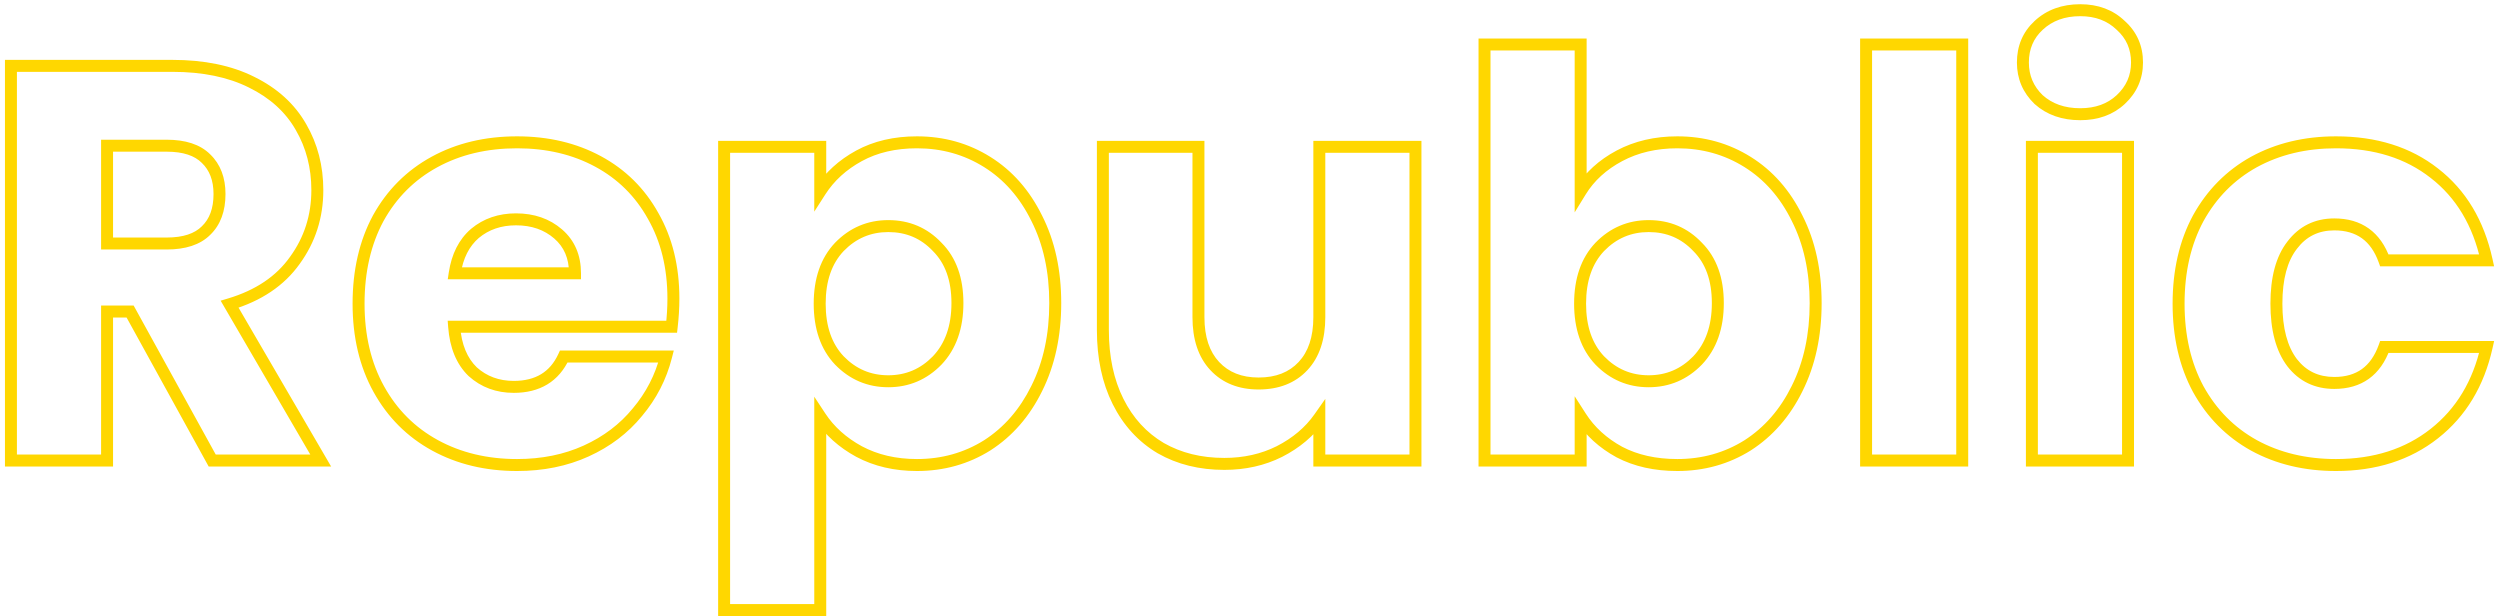 <svg width="418" height="103" viewBox="0 0 418 103" fill="none" xmlns="http://www.w3.org/2000/svg">
<mask id="path-1-outside-1_207_10" maskUnits="userSpaceOnUse" x="0" y="0" width="418" height="104" fill="black">
<rect fill="white" width="418" height="104"/>
<path d="M35.48 77L21.756 52.09H17.902V77H1.828V11.012H28.806C34.007 11.012 38.425 11.921 42.06 13.738C45.757 15.555 48.515 18.062 50.332 21.258C52.149 24.391 53.058 27.901 53.058 31.786C53.058 36.173 51.805 40.089 49.298 43.536C46.854 46.983 43.219 49.427 38.394 50.868L53.622 77H35.48ZM17.902 40.716H27.866C30.811 40.716 33.005 39.995 34.446 38.554C35.95 37.113 36.702 35.076 36.702 32.444C36.702 29.937 35.95 27.963 34.446 26.522C33.005 25.081 30.811 24.36 27.866 24.36H17.902V40.716ZM112.592 49.928C112.592 51.432 112.498 52.999 112.31 54.628H75.932C76.183 57.887 77.217 60.393 79.034 62.148C80.914 63.84 83.202 64.686 85.896 64.686C89.907 64.686 92.696 62.994 94.262 59.61H111.37C110.493 63.057 108.895 66.159 106.576 68.916C104.32 71.673 101.469 73.835 98.022 75.402C94.576 76.969 90.722 77.752 86.46 77.752C81.322 77.752 76.747 76.655 72.736 74.462C68.726 72.269 65.592 69.135 63.336 65.062C61.08 60.989 59.952 56.226 59.952 50.774C59.952 45.322 61.049 40.559 63.242 36.486C65.498 32.413 68.632 29.279 72.642 27.086C76.653 24.893 81.259 23.796 86.46 23.796C91.536 23.796 96.048 24.861 99.996 26.992C103.944 29.123 107.015 32.162 109.208 36.11C111.464 40.058 112.592 44.664 112.592 49.928ZM96.142 45.698C96.142 42.941 95.202 40.747 93.322 39.118C91.442 37.489 89.092 36.674 86.272 36.674C83.578 36.674 81.29 37.457 79.41 39.024C77.593 40.591 76.465 42.815 76.026 45.698H96.142ZM137.146 31.974C138.713 29.53 140.875 27.556 143.632 26.052C146.389 24.548 149.617 23.796 153.314 23.796C157.638 23.796 161.555 24.893 165.064 27.086C168.573 29.279 171.331 32.413 173.336 36.486C175.404 40.559 176.438 45.291 176.438 50.68C176.438 56.069 175.404 60.832 173.336 64.968C171.331 69.041 168.573 72.206 165.064 74.462C161.555 76.655 157.638 77.752 153.314 77.752C149.679 77.752 146.452 77 143.632 75.496C140.875 73.992 138.713 72.049 137.146 69.668V102.004H121.072V24.548H137.146V31.974ZM160.082 50.68C160.082 46.669 158.954 43.536 156.698 41.28C154.505 38.961 151.779 37.802 148.52 37.802C145.324 37.802 142.598 38.961 140.342 41.28C138.149 43.599 137.052 46.763 137.052 50.774C137.052 54.785 138.149 57.949 140.342 60.268C142.598 62.587 145.324 63.746 148.52 63.746C151.716 63.746 154.442 62.587 156.698 60.268C158.954 57.887 160.082 54.691 160.082 50.68ZM236.665 24.548V77H220.591V69.856C218.962 72.175 216.737 74.055 213.917 75.496C211.16 76.875 208.089 77.564 204.705 77.564C200.694 77.564 197.154 76.687 194.083 74.932C191.012 73.115 188.631 70.514 186.939 67.13C185.247 63.746 184.401 59.767 184.401 55.192V24.548H200.381V53.03C200.381 56.539 201.29 59.265 203.107 61.208C204.924 63.151 207.368 64.122 210.439 64.122C213.572 64.122 216.048 63.151 217.865 61.208C219.682 59.265 220.591 56.539 220.591 53.03V24.548H236.665ZM264.285 31.974C265.789 29.53 267.951 27.556 270.771 26.052C273.591 24.548 276.818 23.796 280.453 23.796C284.777 23.796 288.693 24.893 292.203 27.086C295.712 29.279 298.469 32.413 300.475 36.486C302.543 40.559 303.577 45.291 303.577 50.68C303.577 56.069 302.543 60.832 300.475 64.968C298.469 69.041 295.712 72.206 292.203 74.462C288.693 76.655 284.777 77.752 280.453 77.752C276.755 77.752 273.528 77.031 270.771 75.59C268.013 74.086 265.851 72.112 264.285 69.668V77H248.211V7.44H264.285V31.974ZM287.221 50.68C287.221 46.669 286.093 43.536 283.837 41.28C281.643 38.961 278.917 37.802 275.659 37.802C272.463 37.802 269.737 38.961 267.481 41.28C265.287 43.599 264.191 46.763 264.191 50.774C264.191 54.785 265.287 57.949 267.481 60.268C269.737 62.587 272.463 63.746 275.659 63.746C278.855 63.746 281.581 62.587 283.837 60.268C286.093 57.887 287.221 54.691 287.221 50.68ZM328.084 7.44V77H312.01V7.44H328.084ZM347.816 19.096C344.996 19.096 342.678 18.281 340.86 16.652C339.106 14.96 338.228 12.892 338.228 10.448C338.228 7.941 339.106 5.873 340.86 4.244C342.678 2.552 344.996 1.706 347.816 1.706C350.574 1.706 352.83 2.552 354.584 4.244C356.402 5.873 357.31 7.941 357.31 10.448C357.31 12.892 356.402 14.96 354.584 16.652C352.83 18.281 350.574 19.096 347.816 19.096ZM355.806 24.548V77H339.732V24.548H355.806ZM364.259 50.774C364.259 45.322 365.356 40.559 367.549 36.486C369.805 32.413 372.907 29.279 376.855 27.086C380.866 24.893 385.44 23.796 390.579 23.796C397.159 23.796 402.642 25.519 407.029 28.966C411.478 32.413 414.392 37.269 415.771 43.536H398.663C397.222 39.525 394.433 37.52 390.297 37.52C387.352 37.52 385.002 38.679 383.247 40.998C381.492 43.254 380.615 46.513 380.615 50.774C380.615 55.035 381.492 58.325 383.247 60.644C385.002 62.9 387.352 64.028 390.297 64.028C394.433 64.028 397.222 62.023 398.663 58.012H415.771C414.392 64.153 411.478 68.979 407.029 72.488C402.58 75.997 397.096 77.752 390.579 77.752C385.44 77.752 380.866 76.655 376.855 74.462C372.907 72.269 369.805 69.135 367.549 65.062C365.356 60.989 364.259 56.226 364.259 50.774Z"/>
</mask>
<path d="M35.48 77L34.604 77.483L34.889 78H35.48V77ZM21.756 52.09L22.632 51.607L22.347 51.09H21.756V52.09ZM17.902 52.09V51.09H16.902V52.09H17.902ZM17.902 77V78H18.902V77H17.902ZM1.828 77H0.828V78H1.828V77ZM1.828 11.012V10.012H0.828V11.012H1.828ZM42.06 13.738L41.613 14.632L41.619 14.635L42.06 13.738ZM50.332 21.258L49.463 21.752L49.467 21.76L50.332 21.258ZM49.298 43.536L48.489 42.948L48.482 42.958L49.298 43.536ZM38.394 50.868L38.108 49.91L36.89 50.273L37.53 51.371L38.394 50.868ZM53.622 77V78H55.362L54.486 76.496L53.622 77ZM17.902 40.716H16.902V41.716H17.902V40.716ZM34.446 38.554L33.754 37.832L33.746 37.839L33.739 37.847L34.446 38.554ZM34.446 26.522L33.739 27.229L33.746 27.237L33.754 27.244L34.446 26.522ZM17.902 24.36V23.36H16.902V24.36H17.902ZM36.356 76.517L22.632 51.607L20.88 52.573L34.604 77.483L36.356 76.517ZM21.756 51.09H17.902V53.09H21.756V51.09ZM16.902 52.09V77H18.902V52.09H16.902ZM17.902 76H1.828V78H17.902V76ZM2.828 77V11.012H0.828V77H2.828ZM1.828 12.012H28.806V10.012H1.828V12.012ZM28.806 12.012C33.894 12.012 38.15 12.901 41.613 14.632L42.507 12.844C38.7 10.94 34.12 10.012 28.806 10.012V12.012ZM41.619 14.635C45.159 16.375 47.756 18.751 49.463 21.752L51.201 20.764C49.273 17.373 46.356 14.735 42.501 12.841L41.619 14.635ZM49.467 21.76C51.19 24.73 52.058 28.064 52.058 31.786H54.058C54.058 27.738 53.109 24.053 51.197 20.756L49.467 21.76ZM52.058 31.786C52.058 35.968 50.868 39.677 48.489 42.948L50.107 44.124C52.742 40.501 54.058 36.377 54.058 31.786H52.058ZM48.482 42.958C46.191 46.189 42.762 48.52 38.108 49.91L38.68 51.826C43.677 50.334 47.517 47.776 50.114 44.114L48.482 42.958ZM37.53 51.371L52.758 77.504L54.486 76.496L39.258 50.364L37.53 51.371ZM53.622 76H35.48V78H53.622V76ZM17.902 41.716H27.866V39.716H17.902V41.716ZM27.866 41.716C30.958 41.716 33.455 40.96 35.153 39.261L33.739 37.847C32.555 39.031 30.665 39.716 27.866 39.716V41.716ZM35.138 39.276C36.888 37.599 37.702 35.273 37.702 32.444H35.702C35.702 34.88 35.012 36.626 33.754 37.832L35.138 39.276ZM37.702 32.444C37.702 29.724 36.878 27.468 35.138 25.8L33.754 27.244C35.022 28.459 35.702 30.15 35.702 32.444H37.702ZM35.153 25.815C33.455 24.116 30.958 23.36 27.866 23.36V25.36C30.665 25.36 32.555 26.045 33.739 27.229L35.153 25.815ZM27.866 23.36H17.902V25.36H27.866V23.36ZM16.902 24.36V40.716H18.902V24.36H16.902ZM112.31 54.628V55.628H113.202L113.304 54.743L112.31 54.628ZM75.932 54.628V53.628H74.852L74.935 54.705L75.932 54.628ZM79.034 62.148L78.34 62.867L78.352 62.88L78.365 62.891L79.034 62.148ZM94.262 59.61V58.61H93.623L93.355 59.19L94.262 59.61ZM111.37 59.61L112.339 59.857L112.657 58.61H111.37V59.61ZM106.576 68.916L105.811 68.272L105.802 68.283L106.576 68.916ZM98.022 75.402L98.436 76.312L98.436 76.312L98.022 75.402ZM72.736 74.462L72.257 75.339L72.257 75.339L72.736 74.462ZM63.336 65.062L64.211 64.578L64.211 64.578L63.336 65.062ZM63.242 36.486L62.367 36.002L62.362 36.012L63.242 36.486ZM72.642 27.086L73.122 27.963L73.122 27.963L72.642 27.086ZM99.996 26.992L99.521 27.872L99.521 27.872L99.996 26.992ZM109.208 36.11L108.334 36.596L108.34 36.606L109.208 36.11ZM96.142 45.698V46.698H97.142V45.698H96.142ZM93.322 39.118L93.977 38.362L93.977 38.362L93.322 39.118ZM79.41 39.024L78.77 38.256L78.764 38.261L78.757 38.267L79.41 39.024ZM76.026 45.698L75.038 45.548L74.863 46.698H76.026V45.698ZM111.592 49.928C111.592 51.39 111.501 52.919 111.317 54.513L113.304 54.743C113.496 53.079 113.592 51.474 113.592 49.928H111.592ZM112.31 53.628H75.932V55.628H112.31V53.628ZM74.935 54.705C75.199 58.134 76.3 60.898 78.34 62.867L79.729 61.429C78.134 59.889 77.167 57.639 76.929 54.551L74.935 54.705ZM78.365 62.891C80.442 64.76 82.972 65.686 85.896 65.686V63.686C83.431 63.686 81.387 62.92 79.703 61.405L78.365 62.891ZM85.896 65.686C88.043 65.686 89.931 65.232 91.514 64.272C93.102 63.309 94.315 61.876 95.17 60.03L93.355 59.19C92.643 60.728 91.678 61.833 90.477 62.562C89.272 63.294 87.761 63.686 85.896 63.686V65.686ZM94.262 60.61H111.37V58.61H94.262V60.61ZM110.401 59.363C109.562 62.662 108.034 65.629 105.811 68.272L107.342 69.56C109.756 66.689 111.424 63.451 112.339 59.857L110.401 59.363ZM105.802 68.283C103.65 70.914 100.924 72.984 97.609 74.492L98.436 76.312C102.014 74.686 104.991 72.433 107.35 69.549L105.802 68.283ZM97.609 74.492C94.307 75.992 90.597 76.752 86.46 76.752V78.752C90.846 78.752 94.844 77.945 98.436 76.312L97.609 74.492ZM86.46 76.752C81.468 76.752 77.062 75.688 73.216 73.585L72.257 75.339C76.432 77.623 81.175 78.752 86.46 78.752V76.752ZM73.216 73.585C69.375 71.484 66.377 68.488 64.211 64.578L62.462 65.546C64.808 69.782 68.076 73.053 72.257 75.339L73.216 73.585ZM64.211 64.578C62.05 60.676 60.952 56.086 60.952 50.774H58.952C58.952 56.366 60.11 61.301 62.462 65.546L64.211 64.578ZM60.952 50.774C60.952 45.458 62.021 40.864 64.123 36.96L62.362 36.012C60.077 40.255 58.952 45.186 58.952 50.774H60.952ZM64.117 36.971C66.283 33.06 69.281 30.064 73.122 27.963L72.162 26.209C67.982 28.495 64.713 31.766 62.367 36.002L64.117 36.971ZM73.122 27.963C76.966 25.861 81.403 24.796 86.46 24.796V22.796C81.115 22.796 76.34 23.924 72.162 26.209L73.122 27.963ZM86.46 24.796C91.393 24.796 95.738 25.83 99.521 27.872L100.471 26.112C96.359 23.893 91.68 22.796 86.46 22.796V24.796ZM99.521 27.872C103.3 29.911 106.233 32.813 108.334 36.596L110.082 35.624C107.797 31.511 104.588 28.334 100.471 26.112L99.521 27.872ZM108.34 36.606C110.497 40.381 111.592 44.81 111.592 49.928H113.592C113.592 44.518 112.432 39.735 110.077 35.614L108.34 36.606ZM97.142 45.698C97.142 42.686 96.102 40.203 93.977 38.362L92.667 39.874C94.303 41.291 95.142 43.195 95.142 45.698H97.142ZM93.977 38.362C91.891 36.554 89.299 35.674 86.272 35.674V37.674C88.886 37.674 90.993 38.423 92.667 39.874L93.977 38.362ZM86.272 35.674C83.369 35.674 80.848 36.524 78.77 38.256L80.05 39.792C81.732 38.391 83.786 37.674 86.272 37.674V35.674ZM78.757 38.267C76.722 40.021 75.504 42.482 75.038 45.548L77.015 45.848C77.426 43.149 78.463 41.161 80.063 39.781L78.757 38.267ZM76.026 46.698H96.142V44.698H76.026V46.698ZM137.146 31.974H136.146V35.387L137.988 32.514L137.146 31.974ZM143.632 26.052L143.153 25.174L143.153 25.174L143.632 26.052ZM165.064 27.086L164.534 27.934L164.534 27.934L165.064 27.086ZM173.336 36.486L172.439 36.928L172.444 36.939L173.336 36.486ZM173.336 64.968L172.442 64.521L172.439 64.526L173.336 64.968ZM165.064 74.462L165.594 75.31L165.605 75.303L165.064 74.462ZM143.632 75.496L143.153 76.374L143.162 76.378L143.632 75.496ZM137.146 69.668L137.982 69.118L136.146 66.329V69.668H137.146ZM137.146 102.004V103.004H138.146V102.004H137.146ZM121.072 102.004H120.072V103.004H121.072V102.004ZM121.072 24.548V23.548H120.072V24.548H121.072ZM137.146 24.548H138.146V23.548H137.146V24.548ZM156.698 41.28L155.972 41.967L155.981 41.977L155.991 41.987L156.698 41.28ZM140.342 41.28L139.625 40.583L139.616 40.593L140.342 41.28ZM140.342 60.268L139.616 60.955L139.625 60.965L140.342 60.268ZM156.698 60.268L157.415 60.965L157.424 60.956L156.698 60.268ZM137.988 32.514C139.457 30.223 141.489 28.36 144.111 26.93L143.153 25.174C140.261 26.752 137.969 28.837 136.304 31.434L137.988 32.514ZM144.111 26.93C146.697 25.519 149.754 24.796 153.314 24.796V22.796C149.479 22.796 146.082 23.577 143.153 25.174L144.111 26.93ZM153.314 24.796C157.46 24.796 161.191 25.845 164.534 27.934L165.594 26.238C161.919 23.941 157.817 22.796 153.314 22.796V24.796ZM164.534 27.934C167.871 30.019 170.508 33.005 172.439 36.928L174.233 36.044C172.154 31.821 169.276 28.539 165.594 26.238L164.534 27.934ZM172.444 36.939C174.43 40.849 175.438 45.42 175.438 50.68H177.438C177.438 45.161 176.379 40.27 174.228 36.033L172.444 36.939ZM175.438 50.68C175.438 55.94 174.43 60.545 172.442 64.521L174.231 65.415C176.379 61.119 177.438 56.199 177.438 50.68H175.438ZM172.439 64.526C170.507 68.451 167.866 71.472 164.523 73.621L165.605 75.303C169.281 72.94 172.155 69.631 174.233 65.41L172.439 64.526ZM164.534 73.614C161.191 75.703 157.46 76.752 153.314 76.752V78.752C157.817 78.752 161.919 77.607 165.594 75.31L164.534 73.614ZM153.314 76.752C149.821 76.752 146.759 76.03 144.103 74.614L143.162 76.378C146.145 77.97 149.538 78.752 153.314 78.752V76.752ZM144.111 74.618C141.483 73.184 139.449 71.349 137.982 69.118L136.311 70.218C137.976 72.749 140.267 74.799 143.153 76.374L144.111 74.618ZM136.146 69.668V102.004H138.146V69.668H136.146ZM137.146 101.004H121.072V103.004H137.146V101.004ZM122.072 102.004V24.548H120.072V102.004H122.072ZM121.072 25.548H137.146V23.548H121.072V25.548ZM136.146 24.548V31.974H138.146V24.548H136.146ZM161.082 50.68C161.082 46.476 159.894 43.062 157.405 40.573L155.991 41.987C158.014 44.01 159.082 46.863 159.082 50.68H161.082ZM157.425 40.593C155.038 38.07 152.047 36.802 148.52 36.802V38.802C151.51 38.802 153.972 39.853 155.972 41.967L157.425 40.593ZM148.52 36.802C145.05 36.802 142.067 38.073 139.625 40.583L141.059 41.977C143.129 39.849 145.598 38.802 148.52 38.802V36.802ZM139.616 40.593C137.205 43.142 136.052 46.576 136.052 50.774H138.052C138.052 46.95 139.093 44.056 141.069 41.967L139.616 40.593ZM136.052 50.774C136.052 54.972 137.205 58.406 139.616 60.955L141.069 59.581C139.093 57.492 138.052 54.598 138.052 50.774H136.052ZM139.625 60.965C142.067 63.475 145.05 64.746 148.52 64.746V62.746C145.598 62.746 143.129 61.699 141.059 59.571L139.625 60.965ZM148.52 64.746C151.99 64.746 154.973 63.475 157.415 60.965L155.981 59.571C153.911 61.699 151.442 62.746 148.52 62.746V64.746ZM157.424 60.956C159.893 58.349 161.082 54.886 161.082 50.68H159.082C159.082 54.495 158.015 57.424 155.972 59.58L157.424 60.956ZM236.665 24.548H237.665V23.548H236.665V24.548ZM236.665 77V78H237.665V77H236.665ZM220.591 77H219.591V78H220.591V77ZM220.591 69.856H221.591V66.694L219.773 69.281L220.591 69.856ZM213.917 75.496L214.364 76.391L214.372 76.386L213.917 75.496ZM194.083 74.932L193.574 75.793L193.58 75.796L193.587 75.8L194.083 74.932ZM186.939 67.13L186.045 67.577L186.045 67.577L186.939 67.13ZM184.401 24.548V23.548H183.401V24.548H184.401ZM200.381 24.548H201.381V23.548H200.381V24.548ZM203.107 61.208L202.377 61.891L202.377 61.891L203.107 61.208ZM217.865 61.208L217.135 60.525L217.865 61.208ZM220.591 24.548V23.548H219.591V24.548H220.591ZM235.665 24.548V77H237.665V24.548H235.665ZM236.665 76H220.591V78H236.665V76ZM221.591 77V69.856H219.591V77H221.591ZM219.773 69.281C218.248 71.452 216.154 73.23 213.462 74.606L214.372 76.386C217.32 74.88 219.676 72.898 221.409 70.431L219.773 69.281ZM213.47 74.602C210.864 75.904 207.949 76.564 204.705 76.564V78.564C208.229 78.564 211.455 77.845 214.364 76.39L213.47 74.602ZM204.705 76.564C200.845 76.564 197.479 75.721 194.579 74.064L193.587 75.8C196.828 77.652 200.544 78.564 204.705 78.564V76.564ZM194.592 74.071C191.697 72.358 189.445 69.906 187.833 66.683L186.045 67.577C187.817 71.122 190.327 73.871 193.574 75.793L194.592 74.071ZM187.833 66.683C186.224 63.464 185.401 59.644 185.401 55.192H183.401C183.401 59.89 184.27 64.028 186.045 67.577L187.833 66.683ZM185.401 55.192V24.548H183.401V55.192H185.401ZM184.401 25.548H200.381V23.548H184.401V25.548ZM199.381 24.548V53.03H201.381V24.548H199.381ZM199.381 53.03C199.381 56.71 200.337 59.71 202.377 61.891L203.837 60.525C202.243 58.82 201.381 56.369 201.381 53.03H199.381ZM202.377 61.891C204.413 64.068 207.138 65.122 210.439 65.122V63.122C207.598 63.122 205.436 62.234 203.837 60.525L202.377 61.891ZM210.439 65.122C213.796 65.122 216.555 64.072 218.595 61.891L217.135 60.525C215.54 62.229 213.349 63.122 210.439 63.122V65.122ZM218.595 61.891C220.635 59.71 221.591 56.71 221.591 53.03H219.591C219.591 56.369 218.729 58.82 217.135 60.525L218.595 61.891ZM221.591 53.03V24.548H219.591V53.03H221.591ZM220.591 25.548H236.665V23.548H220.591V25.548ZM264.285 31.974H263.285V35.507L265.136 32.498L264.285 31.974ZM270.771 26.052L270.3 25.17L270.3 25.17L270.771 26.052ZM292.203 27.086L291.673 27.934L291.673 27.934L292.203 27.086ZM300.475 36.486L299.578 36.928L299.583 36.939L300.475 36.486ZM300.475 64.968L299.58 64.521L299.578 64.526L300.475 64.968ZM292.203 74.462L292.733 75.31L292.744 75.303L292.203 74.462ZM270.771 75.59L270.292 76.468L270.3 76.472L270.308 76.476L270.771 75.59ZM264.285 69.668L265.127 69.128L263.285 66.255V69.668H264.285ZM264.285 77V78H265.285V77H264.285ZM248.211 77H247.211V78H248.211V77ZM248.211 7.44V6.44H247.211V7.44H248.211ZM264.285 7.44H265.285V6.44H264.285V7.44ZM283.837 41.28L283.11 41.967L283.12 41.977L283.13 41.987L283.837 41.28ZM267.481 41.28L266.764 40.583L266.754 40.593L267.481 41.28ZM267.481 60.268L266.754 60.955L266.764 60.965L267.481 60.268ZM283.837 60.268L284.554 60.965L284.563 60.956L283.837 60.268ZM265.136 32.498C266.537 30.222 268.56 28.365 271.241 26.934L270.3 25.17C267.342 26.747 265.04 28.838 263.433 31.45L265.136 32.498ZM271.241 26.934C273.898 25.518 276.96 24.796 280.453 24.796V22.796C276.677 22.796 273.284 23.578 270.3 25.17L271.241 26.934ZM280.453 24.796C284.598 24.796 288.33 25.845 291.673 27.934L292.733 26.238C289.057 23.941 284.955 22.796 280.453 22.796V24.796ZM291.673 27.934C295.009 30.019 297.646 33.005 299.578 36.928L301.372 36.044C299.293 31.821 296.415 28.539 292.733 26.238L291.673 27.934ZM299.583 36.939C301.568 40.849 302.577 45.42 302.577 50.68H304.577C304.577 45.161 303.517 40.27 301.366 36.033L299.583 36.939ZM302.577 50.68C302.577 55.94 301.568 60.545 299.58 64.521L301.369 65.415C303.517 61.119 304.577 56.199 304.577 50.68H302.577ZM299.578 64.526C297.645 68.451 295.005 71.472 291.662 73.621L292.744 75.303C296.419 72.94 299.294 69.631 301.372 65.41L299.578 64.526ZM291.673 73.614C288.33 75.703 284.598 76.752 280.453 76.752V78.752C284.955 78.752 289.057 77.607 292.733 75.31L291.673 73.614ZM280.453 76.752C276.887 76.752 273.824 76.058 271.234 74.704L270.308 76.476C273.232 78.005 276.624 78.752 280.453 78.752V76.752ZM271.25 74.712C268.627 73.282 266.595 71.419 265.127 69.128L263.443 70.208C265.108 72.805 267.4 74.89 270.292 76.468L271.25 74.712ZM263.285 69.668V77H265.285V69.668H263.285ZM264.285 76H248.211V78H264.285V76ZM249.211 77V7.44H247.211V77H249.211ZM248.211 8.44H264.285V6.44H248.211V8.44ZM263.285 7.44V31.974H265.285V7.44H263.285ZM288.221 50.68C288.221 46.476 287.033 43.062 284.544 40.573L283.13 41.987C285.153 44.01 286.221 46.863 286.221 50.68H288.221ZM284.563 40.593C282.177 38.07 279.186 36.802 275.659 36.802V38.802C278.649 38.802 281.11 39.853 283.11 41.967L284.563 40.593ZM275.659 36.802C272.189 36.802 269.206 38.073 266.764 40.583L268.198 41.977C270.268 39.849 272.736 38.802 275.659 38.802V36.802ZM266.754 40.593C264.343 43.142 263.191 46.576 263.191 50.774H265.191C265.191 46.95 266.232 44.056 268.207 41.967L266.754 40.593ZM263.191 50.774C263.191 54.972 264.343 58.406 266.754 60.955L268.207 59.581C266.232 57.492 265.191 54.598 265.191 50.774H263.191ZM266.764 60.965C269.206 63.475 272.189 64.746 275.659 64.746V62.746C272.736 62.746 270.268 61.699 268.198 59.571L266.764 60.965ZM275.659 64.746C279.128 64.746 282.112 63.475 284.554 60.965L283.12 59.571C281.05 61.699 278.581 62.746 275.659 62.746V64.746ZM284.563 60.956C287.032 58.349 288.221 54.886 288.221 50.68H286.221C286.221 54.495 285.153 57.424 283.111 59.58L284.563 60.956ZM328.084 7.44H329.084V6.44H328.084V7.44ZM328.084 77V78H329.084V77H328.084ZM312.01 77H311.01V78H312.01V77ZM312.01 7.44V6.44H311.01V7.44H312.01ZM327.084 7.44V77H329.084V7.44H327.084ZM328.084 76H312.01V78H328.084V76ZM313.01 77V7.44H311.01V77H313.01ZM312.01 8.44H328.084V6.44H312.01V8.44ZM340.86 16.652L340.166 17.372L340.179 17.384L340.193 17.397L340.86 16.652ZM340.86 4.244L341.541 4.977L341.542 4.976L340.86 4.244ZM354.584 4.244L353.89 4.964L353.903 4.976L353.917 4.989L354.584 4.244ZM354.584 16.652L355.265 17.385L355.266 17.384L354.584 16.652ZM355.806 24.548H356.806V23.548H355.806V24.548ZM355.806 77V78H356.806V77H355.806ZM339.732 77H338.732V78H339.732V77ZM339.732 24.548V23.548H338.732V24.548H339.732ZM347.816 18.096C345.202 18.096 343.133 17.347 341.528 15.907L340.193 17.397C342.222 19.216 344.791 20.096 347.816 20.096V18.096ZM341.554 15.932C339.996 14.429 339.228 12.621 339.228 10.448H337.228C337.228 13.163 338.215 15.491 340.166 17.372L341.554 15.932ZM339.228 10.448C339.228 8.205 340 6.407 341.541 4.977L340.18 3.511C338.211 5.34 337.228 7.678 337.228 10.448H339.228ZM341.542 4.976C343.149 3.48 345.212 2.706 347.816 2.706V0.706C344.78 0.706 342.207 1.624 340.179 3.512L341.542 4.976ZM347.816 2.706C350.352 2.706 352.347 3.476 353.89 4.964L355.278 3.524C353.312 1.628 350.796 0.706 347.816 0.706V2.706ZM353.917 4.989C355.516 6.422 356.31 8.217 356.31 10.448H358.31C358.31 7.666 357.287 5.324 355.252 3.499L353.917 4.989ZM356.31 10.448C356.31 12.609 355.521 14.414 353.903 15.92L355.266 17.384C357.283 15.506 358.31 13.175 358.31 10.448H356.31ZM353.904 15.919C352.362 17.351 350.362 18.096 347.816 18.096V20.096C350.785 20.096 353.297 19.212 355.265 17.385L353.904 15.919ZM354.806 24.548V77H356.806V24.548H354.806ZM355.806 76H339.732V78H355.806V76ZM340.732 77V24.548H338.732V77H340.732ZM339.732 25.548H355.806V23.548H339.732V25.548ZM367.549 36.486L366.674 36.002L366.668 36.012L367.549 36.486ZM376.855 27.086L376.375 26.209L376.369 26.212L376.855 27.086ZM407.029 28.966L406.411 29.752L406.417 29.756L407.029 28.966ZM415.771 43.536V44.536H417.015L416.748 43.321L415.771 43.536ZM398.663 43.536L397.722 43.874L397.96 44.536H398.663V43.536ZM383.247 40.998L384.036 41.612L384.044 41.601L383.247 40.998ZM383.247 60.644L382.449 61.248L382.458 61.258L383.247 60.644ZM398.663 58.012V57.012H397.96L397.722 57.674L398.663 58.012ZM415.771 58.012L416.747 58.231L417.02 57.012H415.771V58.012ZM407.029 72.488L406.41 71.703L406.41 71.703L407.029 72.488ZM376.855 74.462L376.369 75.336L376.375 75.339L376.855 74.462ZM367.549 65.062L366.668 65.536L366.674 65.546L367.549 65.062ZM365.259 50.774C365.259 45.458 366.327 40.864 368.429 36.96L366.668 36.012C364.384 40.255 363.259 45.186 363.259 50.774H365.259ZM368.424 36.971C370.592 33.056 373.561 30.06 377.341 27.96L376.369 26.212C372.252 28.499 369.018 31.77 366.674 36.002L368.424 36.971ZM377.335 27.963C381.181 25.86 385.587 24.796 390.579 24.796V22.796C385.294 22.796 380.55 23.925 376.375 26.209L377.335 27.963ZM390.579 24.796C396.977 24.796 402.231 26.468 406.411 29.752L407.647 28.18C403.054 24.571 397.341 22.796 390.579 22.796V24.796ZM406.417 29.756C410.655 33.04 413.458 37.679 414.794 43.751L416.748 43.321C415.326 36.86 412.301 31.785 407.641 28.175L406.417 29.756ZM415.771 42.536H398.663V44.536H415.771V42.536ZM399.604 43.198C398.832 41.048 397.669 39.359 396.074 38.212C394.477 37.064 392.531 36.52 390.297 36.52V38.52C392.199 38.52 393.715 38.979 394.907 39.836C396.101 40.695 397.053 42.013 397.722 43.874L399.604 43.198ZM390.297 36.52C387.043 36.52 384.396 37.822 382.45 40.395L384.044 41.601C385.607 39.536 387.66 38.52 390.297 38.52V36.52ZM382.458 40.384C380.514 42.883 379.615 46.395 379.615 50.774H381.615C381.615 46.631 382.471 43.625 384.036 41.612L382.458 40.384ZM379.615 50.774C379.615 55.156 380.515 58.691 382.45 61.247L384.044 60.041C382.47 57.96 381.615 54.915 381.615 50.774H379.615ZM382.458 61.258C384.408 63.766 387.054 65.028 390.297 65.028V63.028C387.649 63.028 385.595 62.034 384.036 60.03L382.458 61.258ZM390.297 65.028C392.531 65.028 394.477 64.484 396.074 63.336C397.669 62.189 398.832 60.5 399.604 58.35L397.722 57.674C397.053 59.535 396.101 60.853 394.907 61.712C393.715 62.569 392.199 63.028 390.297 63.028V65.028ZM398.663 59.012H415.771V57.012H398.663V59.012ZM414.795 57.793C413.461 63.737 410.659 68.352 406.41 71.703L407.648 73.273C412.298 69.606 415.324 64.57 416.747 58.231L414.795 57.793ZM406.41 71.703C402.163 75.053 396.907 76.752 390.579 76.752V78.752C397.286 78.752 402.997 76.942 407.648 73.273L406.41 71.703ZM390.579 76.752C385.587 76.752 381.181 75.688 377.335 73.585L376.375 75.339C380.55 77.623 385.294 78.752 390.579 78.752V76.752ZM377.341 73.588C373.561 71.488 370.592 68.492 368.424 64.578L366.674 65.546C369.018 69.778 372.252 73.049 376.369 75.336L377.341 73.588ZM368.429 64.588C366.327 60.684 365.259 56.09 365.259 50.774H363.259C363.259 56.362 364.384 61.293 366.668 65.536L368.429 64.588Z" fill="#FFD700" mask="url(#path-1-outside-1_207_10)"/>
</svg>

